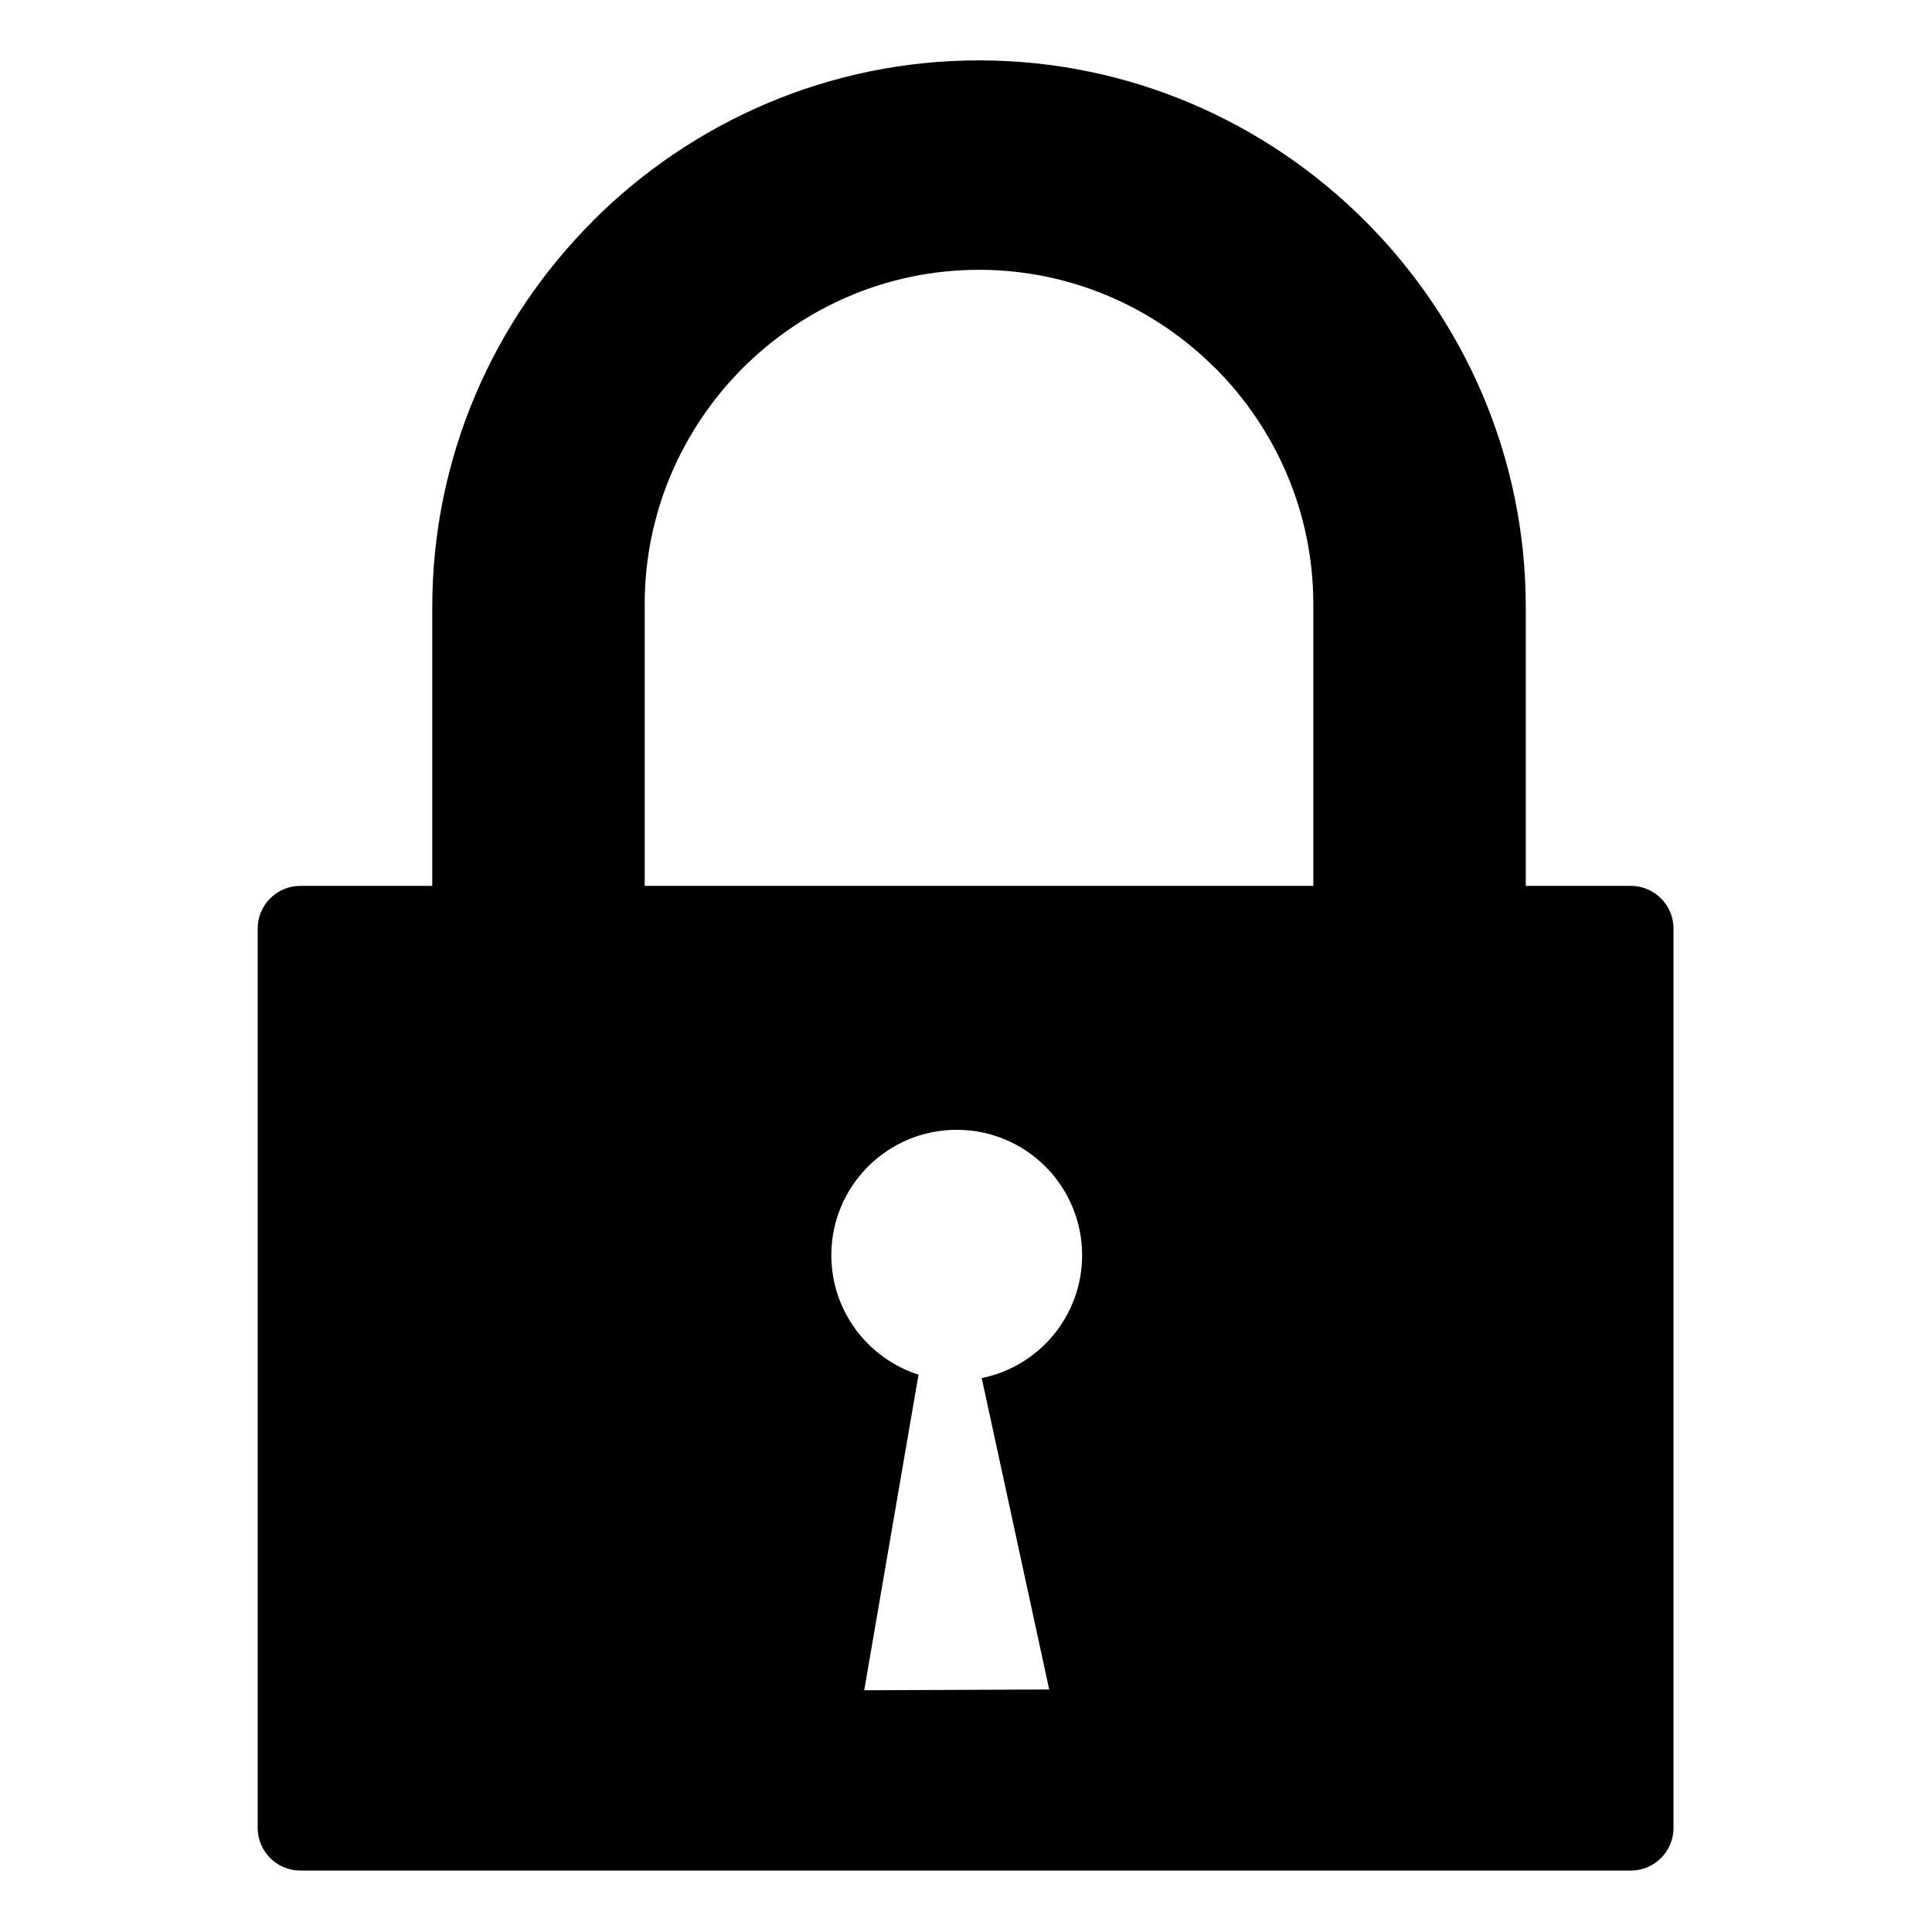 <?xml version="1.0" encoding="UTF-8" standalone="no"?>
<svg
   version="1.1"
   id="Layer_1"
   x="0px"
   y="0px"
   width="64"
   height="64"
   viewBox="0 0 64 64"
   enable-background="new 0 0 96.108 122.88"
   xml:space="preserve"
   sodipodi:docname="lock-icon.svg"
   inkscape:version="1.4.2 (ebf0e940d0, 2025-05-08)"
   xmlns:inkscape="http://www.inkscape.org/namespaces/inkscape"
   xmlns:sodipodi="http://sodipodi.sourceforge.net/DTD/sodipodi-0.dtd"
   xmlns="http://www.w3.org/2000/svg"
   xmlns:svg="http://www.w3.org/2000/svg"><defs
     id="defs1" /><sodipodi:namedview
     id="namedview1"
     pagecolor="#ffffff"
     bordercolor="#000000"
     borderopacity="0.25"
     inkscape:showpageshadow="2"
     inkscape:pageopacity="0.0"
     inkscape:pagecheckerboard="0"
     inkscape:deskcolor="#d1d1d1"
     inkscape:zoom="6.575521"
     inkscape:cx="47.980989"
     inkscape:cy="61.439999"
     inkscape:window-width="1920"
     inkscape:window-height="1021"
     inkscape:window-x="1920"
     inkscape:window-y="0"
     inkscape:window-maximized="1"
     inkscape:current-layer="Layer_1" /><g
     id="g1"
     transform="matrix(0.488,0,0,0.488,8.536,2)"
     style="stroke-width:2.048"><path
       fill-rule="evenodd"
       clip-rule="evenodd"
       d="m 2.892,56.036 h 8.959 V 54.961 37.117 c 0,-10.205 4.177,-19.484 10.898,-26.207 V 10.901 C 29.473,4.177 38.754,0 48.966,0 59.17,0 68.449,4.177 75.173,10.901 l 0.01,0.009 c 6.721,6.723 10.898,16.002 10.898,26.207 v 17.844 1.075 h 7.136 c 1.59,0 2.892,1.302 2.892,2.891 v 61.062 c 0,1.589 -1.302,2.891 -2.892,2.891 H 2.892 C 1.302,122.88 0,121.578 0,119.989 V 58.927 c 0,-1.589 1.302,-2.891 2.892,-2.891 z m 23.379,0 h 45.387 v -1.075 -18.05 c 0,-6.24 -2.554,-11.917 -6.662,-16.03 l -0.005,0.004 c -4.111,-4.114 -9.787,-6.669 -16.025,-6.669 -6.241,0 -11.917,2.554 -16.033,6.665 -4.109,4.113 -6.662,9.79 -6.662,16.03 v 18.051 z m 22.878,33.412 4.581,21.139 -12.557,0.053 3.685,-21.423 c -3.431,-1.1 -5.918,-4.315 -5.918,-8.111 0,-4.701 3.81,-8.511 8.513,-8.511 4.698,0 8.511,3.81 8.511,8.511 0,4.12 -2.928,7.557 -6.815,8.342 z"
       id="path1"
       style="stroke-width:2.048" /></g></svg>
